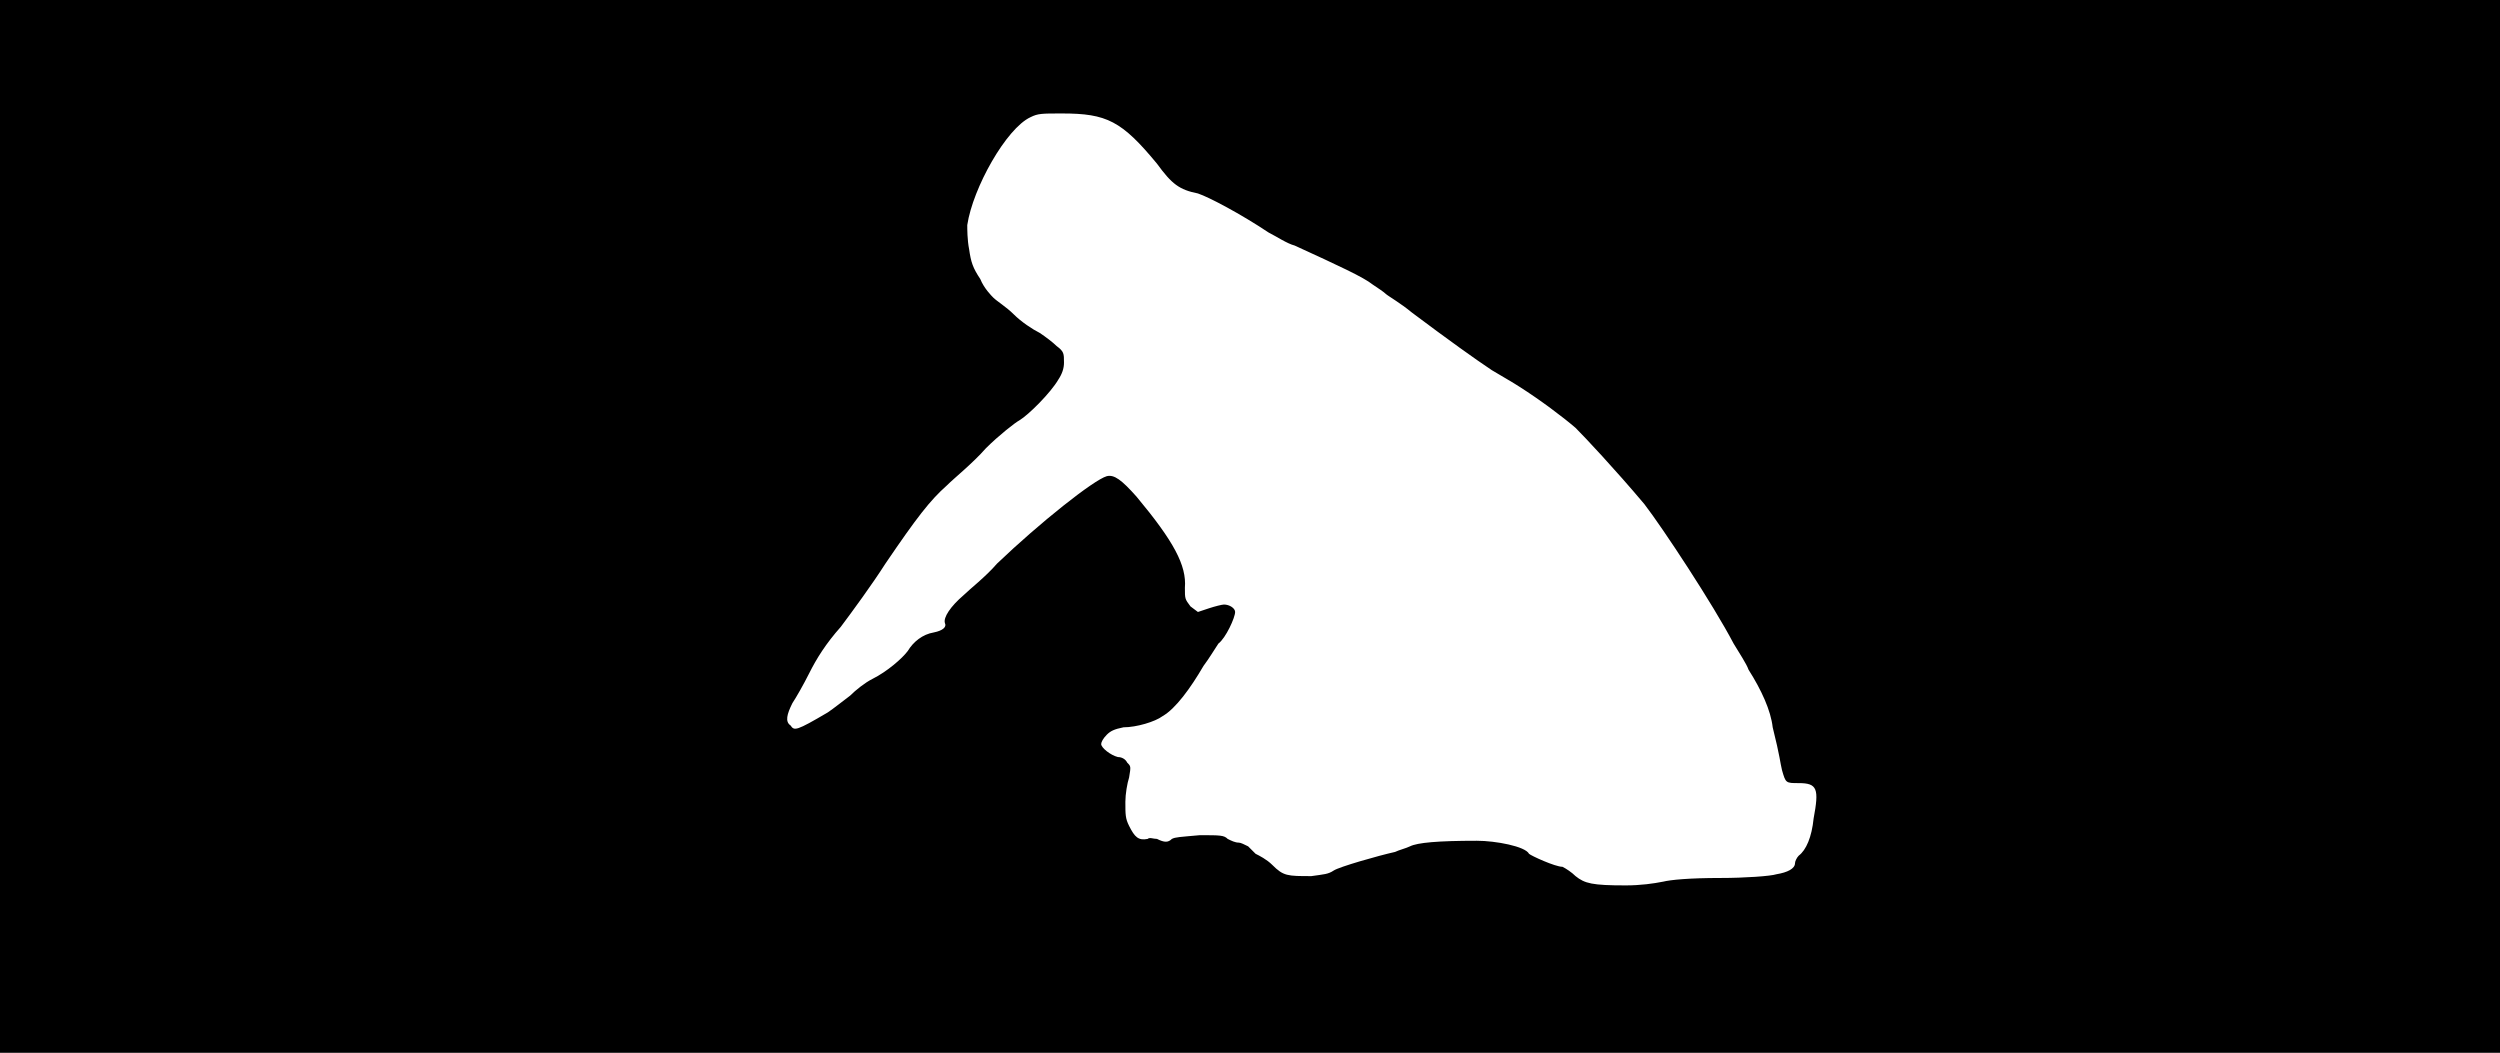 <svg xmlns="http://www.w3.org/2000/svg" width="1344" height="566"><path d="M0 283V0h1344v566H0V283m894 191c4-1 14-2 31-2 13 0 27-1 30-2 6-1 10-3 10-6 0-1 1-3 2-4 4-3 7-10 8-20 3-16 2-19-8-19-7 0-7 0-9-7-1-4-1-7-5-23-1-9-6-20-13-31-1-3-5-9-8-14-11-21-38-62-48-75-16-19-32-36-37-41-7-6-19-15-30-22-3-2-10-6-15-9-9-6-23-16-43-31-6-5-13-9-14-10s-4-3-7-5c-5-4-18-10-42-21-4-1-10-5-14-7-15-10-32-19-38-21-10-2-14-5-22-16-19-23-27-27-51-27-11 0-13 0-17 2-13 6-31 38-34 58 0 2 0 8 1 13 1 7 2 10 6 16 2 5 6 9 7 10 2 2 7 5 11 9s10 8 14 10c3 2 7 5 9 7 4 3 4 4 4 9 0 3-1 6-3 9-4 7-16 19-21 22-2 1-11 8-18 15-7 8-17 16-21 20-9 8-16 17-33 42-7 11-18 26-24 34-8 9-13 17-17 25-3 6-7 13-9 16-3 6-4 10-1 12 2 3 3 3 20-7 3-2 8-6 12-9 3-3 8-7 12-9 8-4 16-11 19-15 3-5 8-9 14-10 5-1 7-3 6-5-1-3 3-9 10-15 3-3 12-10 18-17 23-22 52-45 59-47 4-1 8 2 16 11 20 24 27 37 26 49 0 6 0 6 3 10l4 3 6-2c3-1 7-2 8-2 3 0 6 2 6 4 0 3-5 14-9 17-2 3-5 8-8 12-7 12-15 23-22 27-4 3-14 6-21 6-5 1-7 2-9 4s-3 4-3 5c0 2 5 6 9 7 2 0 4 1 5 3 2 2 2 2 1 8-1 3-2 9-2 13 0 7 0 9 2 13 3 6 5 8 10 7 1-1 3 0 5 0 4 2 6 2 8 0 2-1 4-1 15-2 11 0 13 0 15 2 2 1 4 2 6 2 1 0 3 1 5 2l4 4c2 1 6 3 9 6 6 6 8 6 21 6 7-1 9-1 12-3s24-8 33-10c2-1 6-2 8-3 4-2 15-3 36-3 10 0 26 3 28 7 1 1 14 7 18 7 2 1 5 3 7 5 5 4 9 5 27 5 8 0 15-1 20-2z"/></svg>